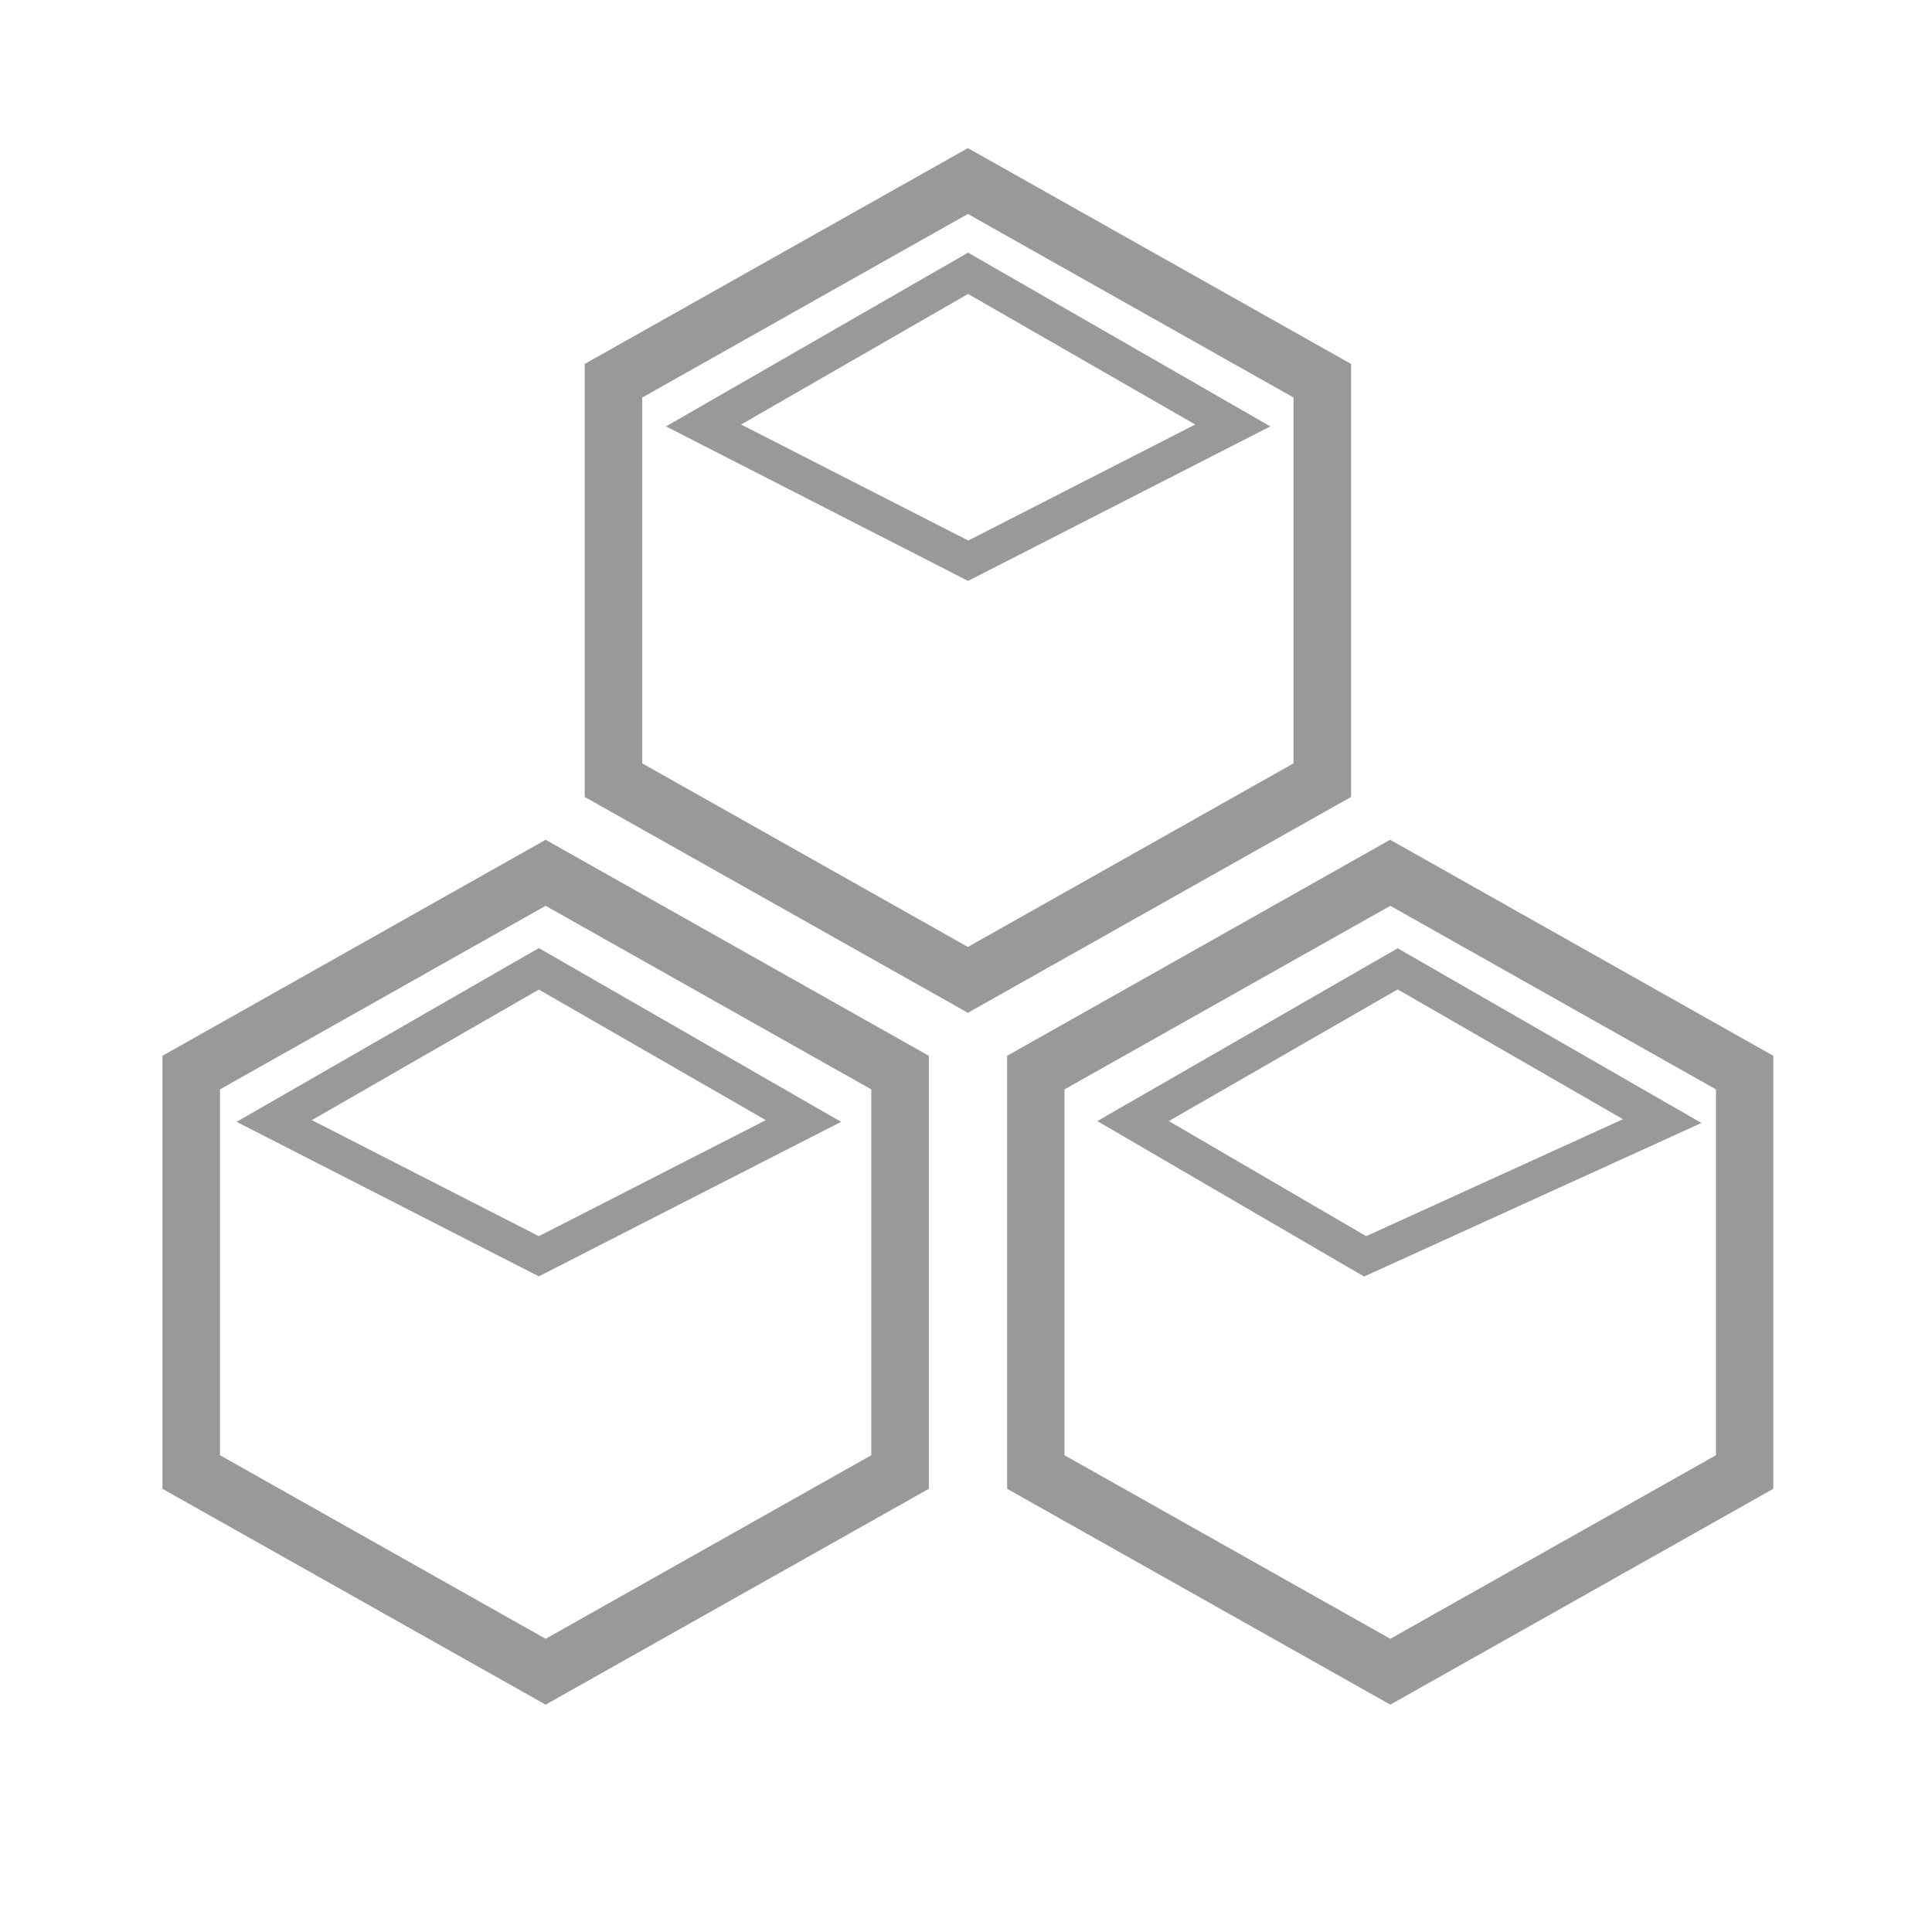 <svg t="1635214011892" class="icon" viewBox="0 0 1024 1024" version="1.1" xmlns="http://www.w3.org/2000/svg" p-id="4078" width="16" height="16"><path d="M716.1 192.9L513 78.5 309.9 192.9v229.5L513 536.8l203.1-114.4V192.9z m-30.5 211.7L513 501.9l-172.6-97.3V210.7L513 113.4l172.6 97.3v193.9z m-599.5 155v229.5l203.1 114.4 203.1-114.4V559.6L289.2 445.1 86.1 559.6z m375.7 211.7l-172.6 97.3-172.6-97.3V577.4l172.6-97.3 172.6 97.3v193.9z m275-326.2l-203 114.5v229.5l203.1 114.4 203-114.4V559.6L736.8 445.1z m172.7 326.2l-172.6 97.3-172.7-97.3V577.4l172.7-97.3 172.6 97.3v193.9zM125.4 594.6l160.2 81.9 160.2-81.9-160.2-92.1-160.2 92.1z m160.2 60.6l-120.3-61.5 120.3-69.2 120.3 69.2-120.3 61.5zM723 676.6l178.8-81.4-161-92.6-159.2 91.6L723 676.6z m137.2-83.4l-136.1 62-104.6-61 121.3-69.8 119.4 68.8zM513.1 307.9L673.3 226l-160.2-92.1L353 226l160.1 81.9zM633.5 225l-120.3 61.5L392.8 225l120.3-69.2L633.5 225z" fill="#999999" p-id="4079"></path></svg>